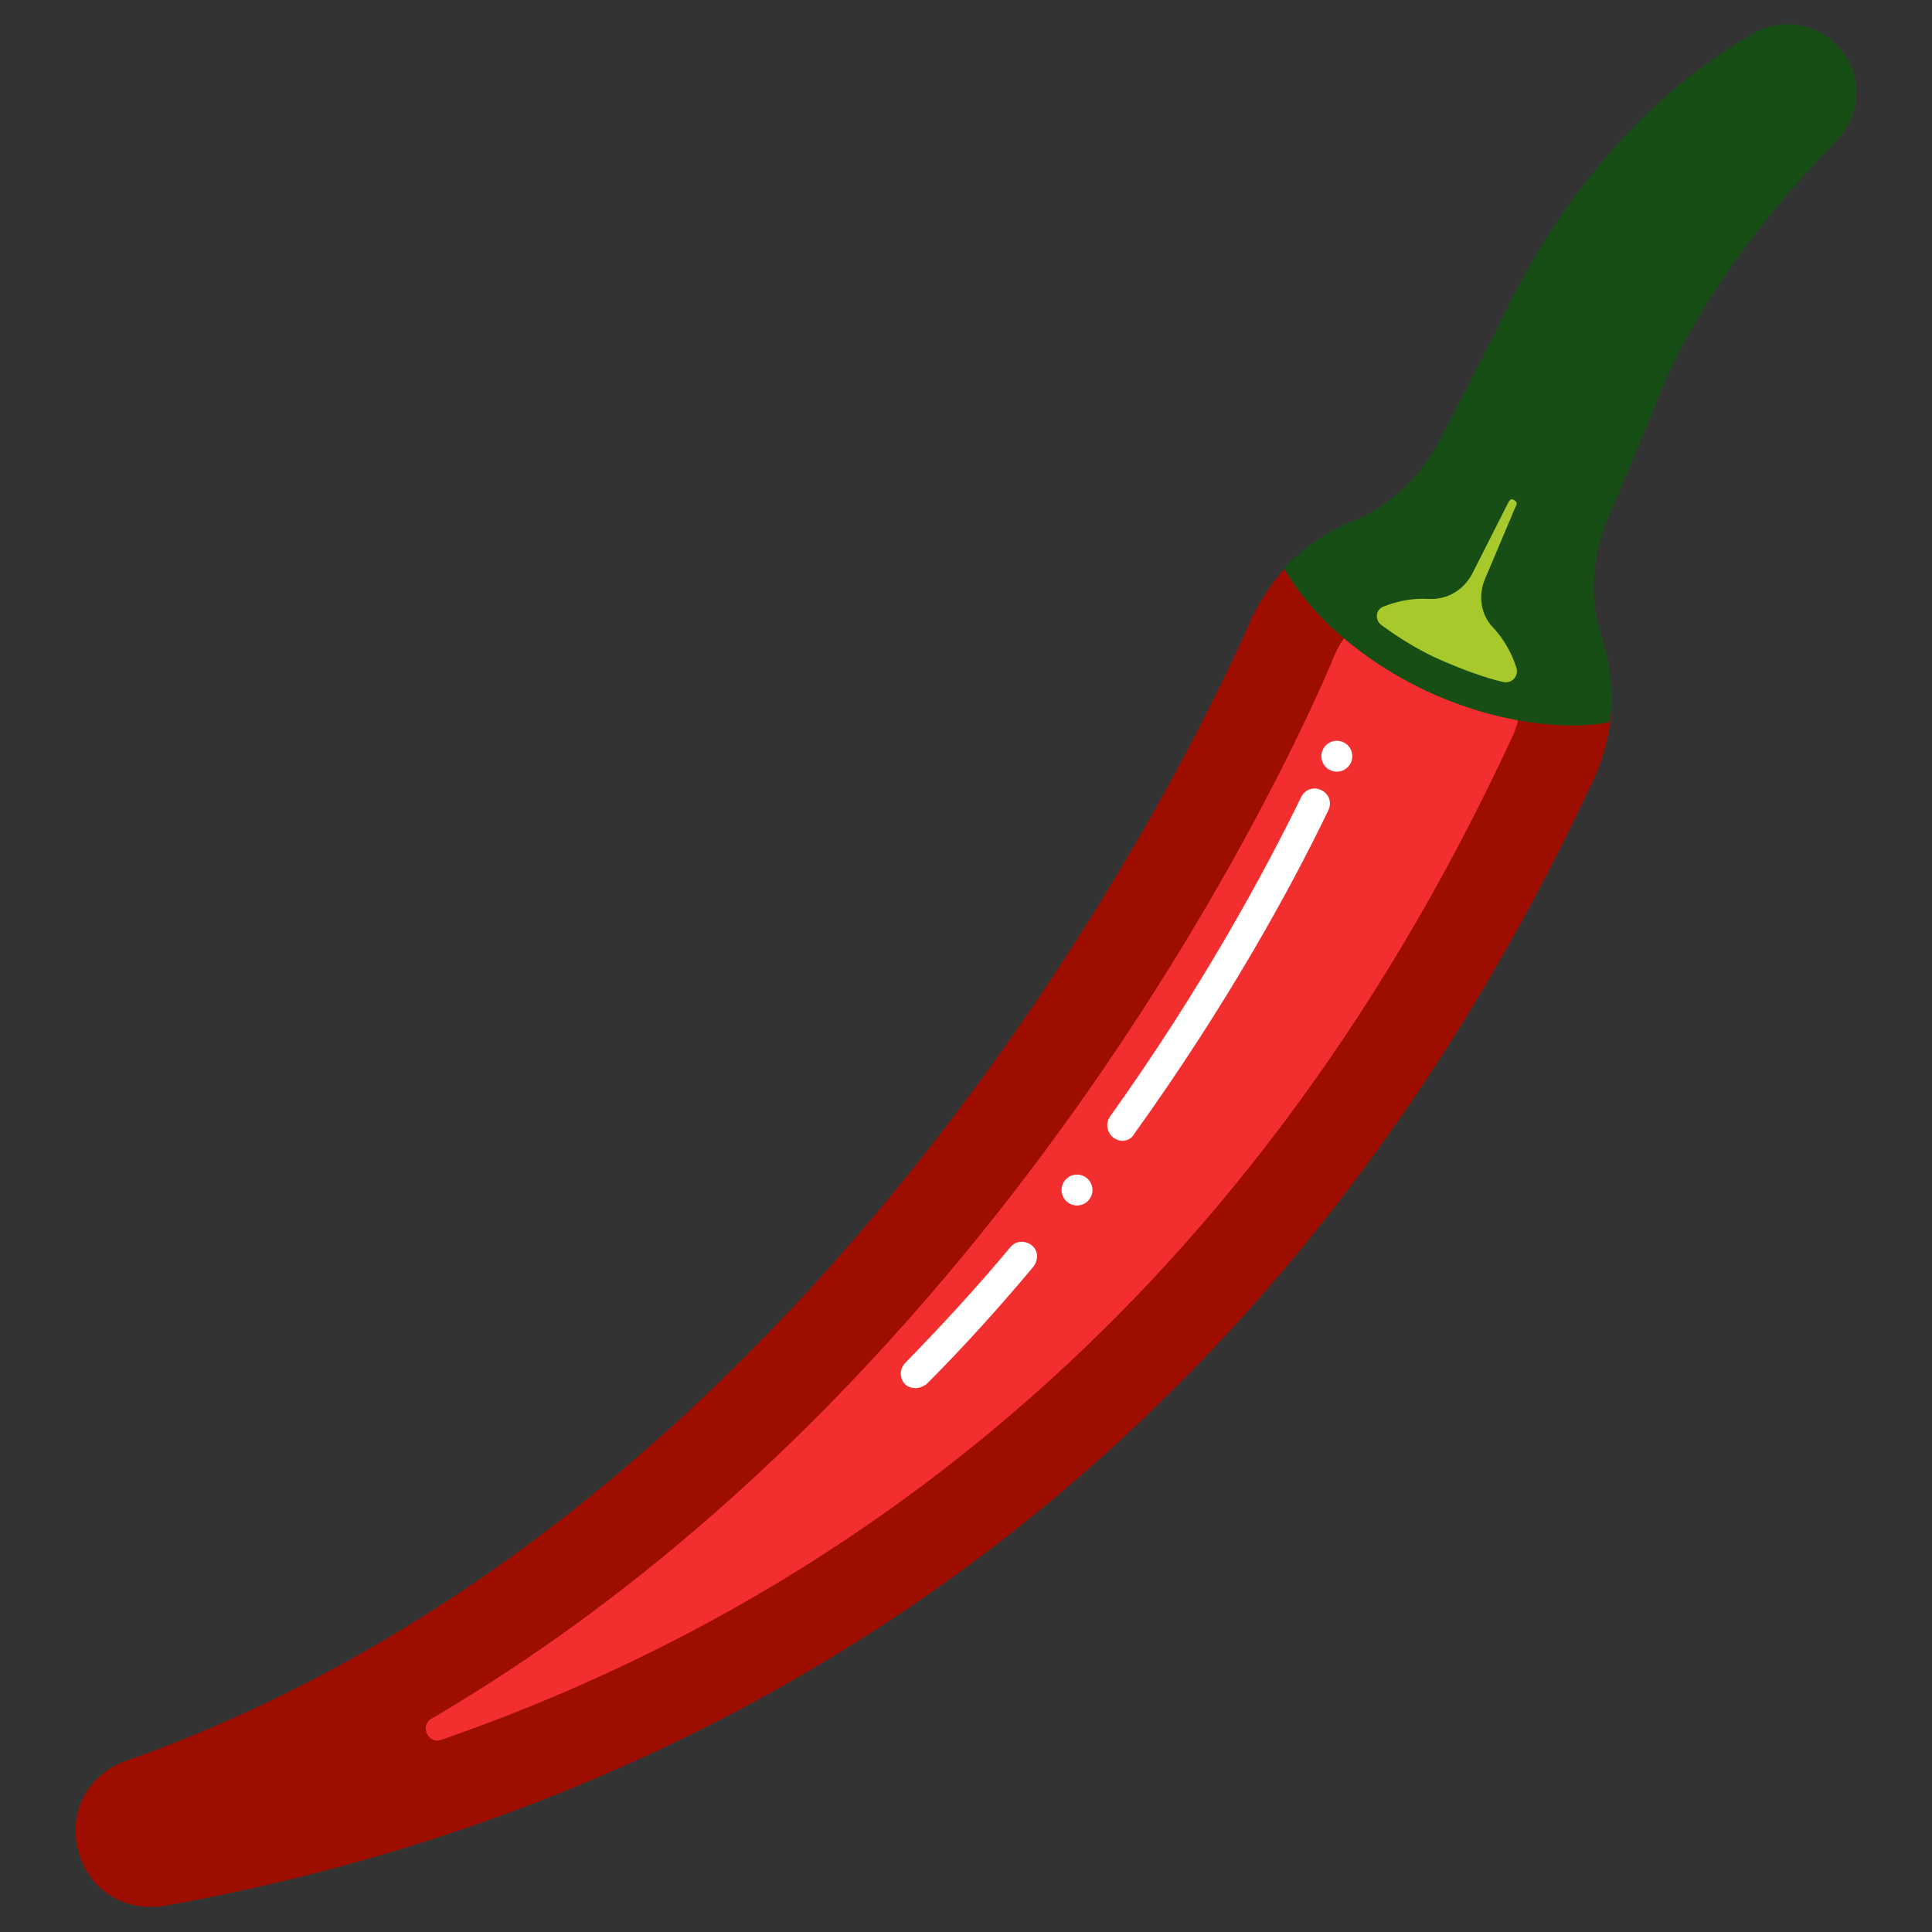 <svg xmlns="http://www.w3.org/2000/svg" xmlns:xlink="http://www.w3.org/1999/xlink" x="0" y="0" version="1.1" viewBox="0 0 200 200" xml:space="preserve" style="enable-background:new 0 0 200 200"><rect x="0" y="0" width="200" height="200" fill="#333333" stroke="none"/><style type="text/css">.st1{fill:#f22f2e}.st28{fill:#fff}.st101{fill:#9e0e00}.st124{fill:#164e16}.st139{fill:#a7c92b}</style><g id="Layer_1"><path d="M160.7,78.6c3.4-7.4,0.5-16.4-6.8-19.9c-7.5-3.6-16.5-0.4-20,7.1c0,0-37.8,92.4-119.4,121 c-3.6,1.3-2.2,6.6,1.6,5.9C62.4,184.4,124,157.7,160.7,78.6z" class="st1"/><path d="M163.8,74.2c-2.2,0-4.4-0.2-6.5-0.6c-0.1,1-0.4,2-0.9,3c-28.3,60.9-71.8,90-110.7,103.5 c-1.4,0.5-2.3-1.5-1-2.2c62.8-36.8,92.2-106.9,93.5-110.2c0.4-0.9,1-1.8,1.7-2.6c-2.4-2.1-4.4-4.4-6.2-7c-1.6,1.6-3,3.6-4.1,5.8 c-0.4,0.9-38.1,90.8-116.6,118.4c-3.9,1.4-6,5.3-4.9,9.3c0.9,3.5,3.9,5.8,7.4,5.8c0.5,0,1,0,1.5-0.1C63.6,189,127.2,161.8,165,80.6 c1-2.1,1.5-4.3,1.8-6.5C165.8,74.2,164.8,74.2,163.8,74.2z" class="st101"/><path d="M94.8,143.7c-0.4,0-0.8-0.1-1.1-0.4c-0.6-0.6-0.6-1.6,0-2.2c3.7-3.8,7.4-7.8,10.9-12c0.6-0.7,1.5-0.7,2.2-0.2 c0.7,0.6,0.7,1.5,0.2,2.2c-3.6,4.3-7.3,8.4-11.1,12.2C95.6,143.5,95.2,143.7,94.8,143.7z" class="st28"/><path d="M116.2,118.1c-0.3,0-0.6-0.1-0.9-0.3c-0.7-0.5-0.9-1.5-0.4-2.2c9.5-13.3,16-25.3,19.8-33.1 c0.4-0.8,1.3-1.1,2.1-0.7c0.8,0.4,1.1,1.3,0.7,2.1c-3.8,7.9-10.4,20-20.1,33.5C117.2,117.8,116.7,118.1,116.2,118.1z" class="st28"/><path d="M162.1,71.5c-0.1-3.6-1.6-7.1-4.1-9.7l9.1-21.7c0,0,4.6-13.5,19.7-28.8c2-2-0.4-5.2-2.9-3.8 c-7.6,4.3-17.3,12.6-24.7,28.6l-10.8,21.2c-3.6-0.2-7.1,0.8-10,3l2.4,4l7.7,5.3l9.4,2.6L162.1,71.5z" class="st139"/><path d="M166.8,71.4c-0.1-1.9-0.4-3.7-1-5.4c-1.3-4-1-8.3,0.6-12.2l5-11.9l0.1-0.3c0-0.1,4.4-12.6,18.6-27 c2.5-2.6,2.8-6.5,0.6-9.3c-2.2-2.8-6-3.6-9.1-1.9C173.9,7.8,163.1,16.6,155,34l-5.9,11.5c-2,3.8-5.2,6.9-9.2,8.5 c-1.6,0.6-3,1.5-4.4,2.5c-2,1.6-2.6,2.3-2.6,2.3c2.9,5.1,8.3,9.7,14.9,12.8c5,2.3,10.3,3.5,15,3.5c1.3,0,2.5-0.1,3.7-0.3 C166.7,74.8,166.9,72.8,166.8,71.4z M157,52.2l-3.3,7.8c-0.7,1.7-0.4,3.7,0.9,5h0c1.1,1.2,1.9,2.6,2.4,4.2c0.2,0.8-0.5,1.6-1.4,1.4 c-2.1-0.5-4.2-1.3-6.3-2.2c-2.3-1-4.4-2.3-6.3-3.7c-0.7-0.5-0.6-1.6,0.2-1.9c1.5-0.6,3.1-0.9,4.7-0.8l0,0c1.9,0.1,3.6-0.9,4.5-2.6 l3.8-7.5c0,0,0.2-0.3,0.4-0.2C157.1,51.9,157,52.2,157,52.2z" class="st124"/><ellipse cx="138.5" cy="78.3" class="st28" rx="1.6" ry="1.6" transform="matrix(0.42 -0.907 0.907 0.42 9.2 171.018)"/><ellipse cx="111.6" cy="123.2" class="st28" rx="1.6" ry="1.6" transform="matrix(0.42 -0.907 0.907 0.42 -47.123 172.669)"/></g></svg>
